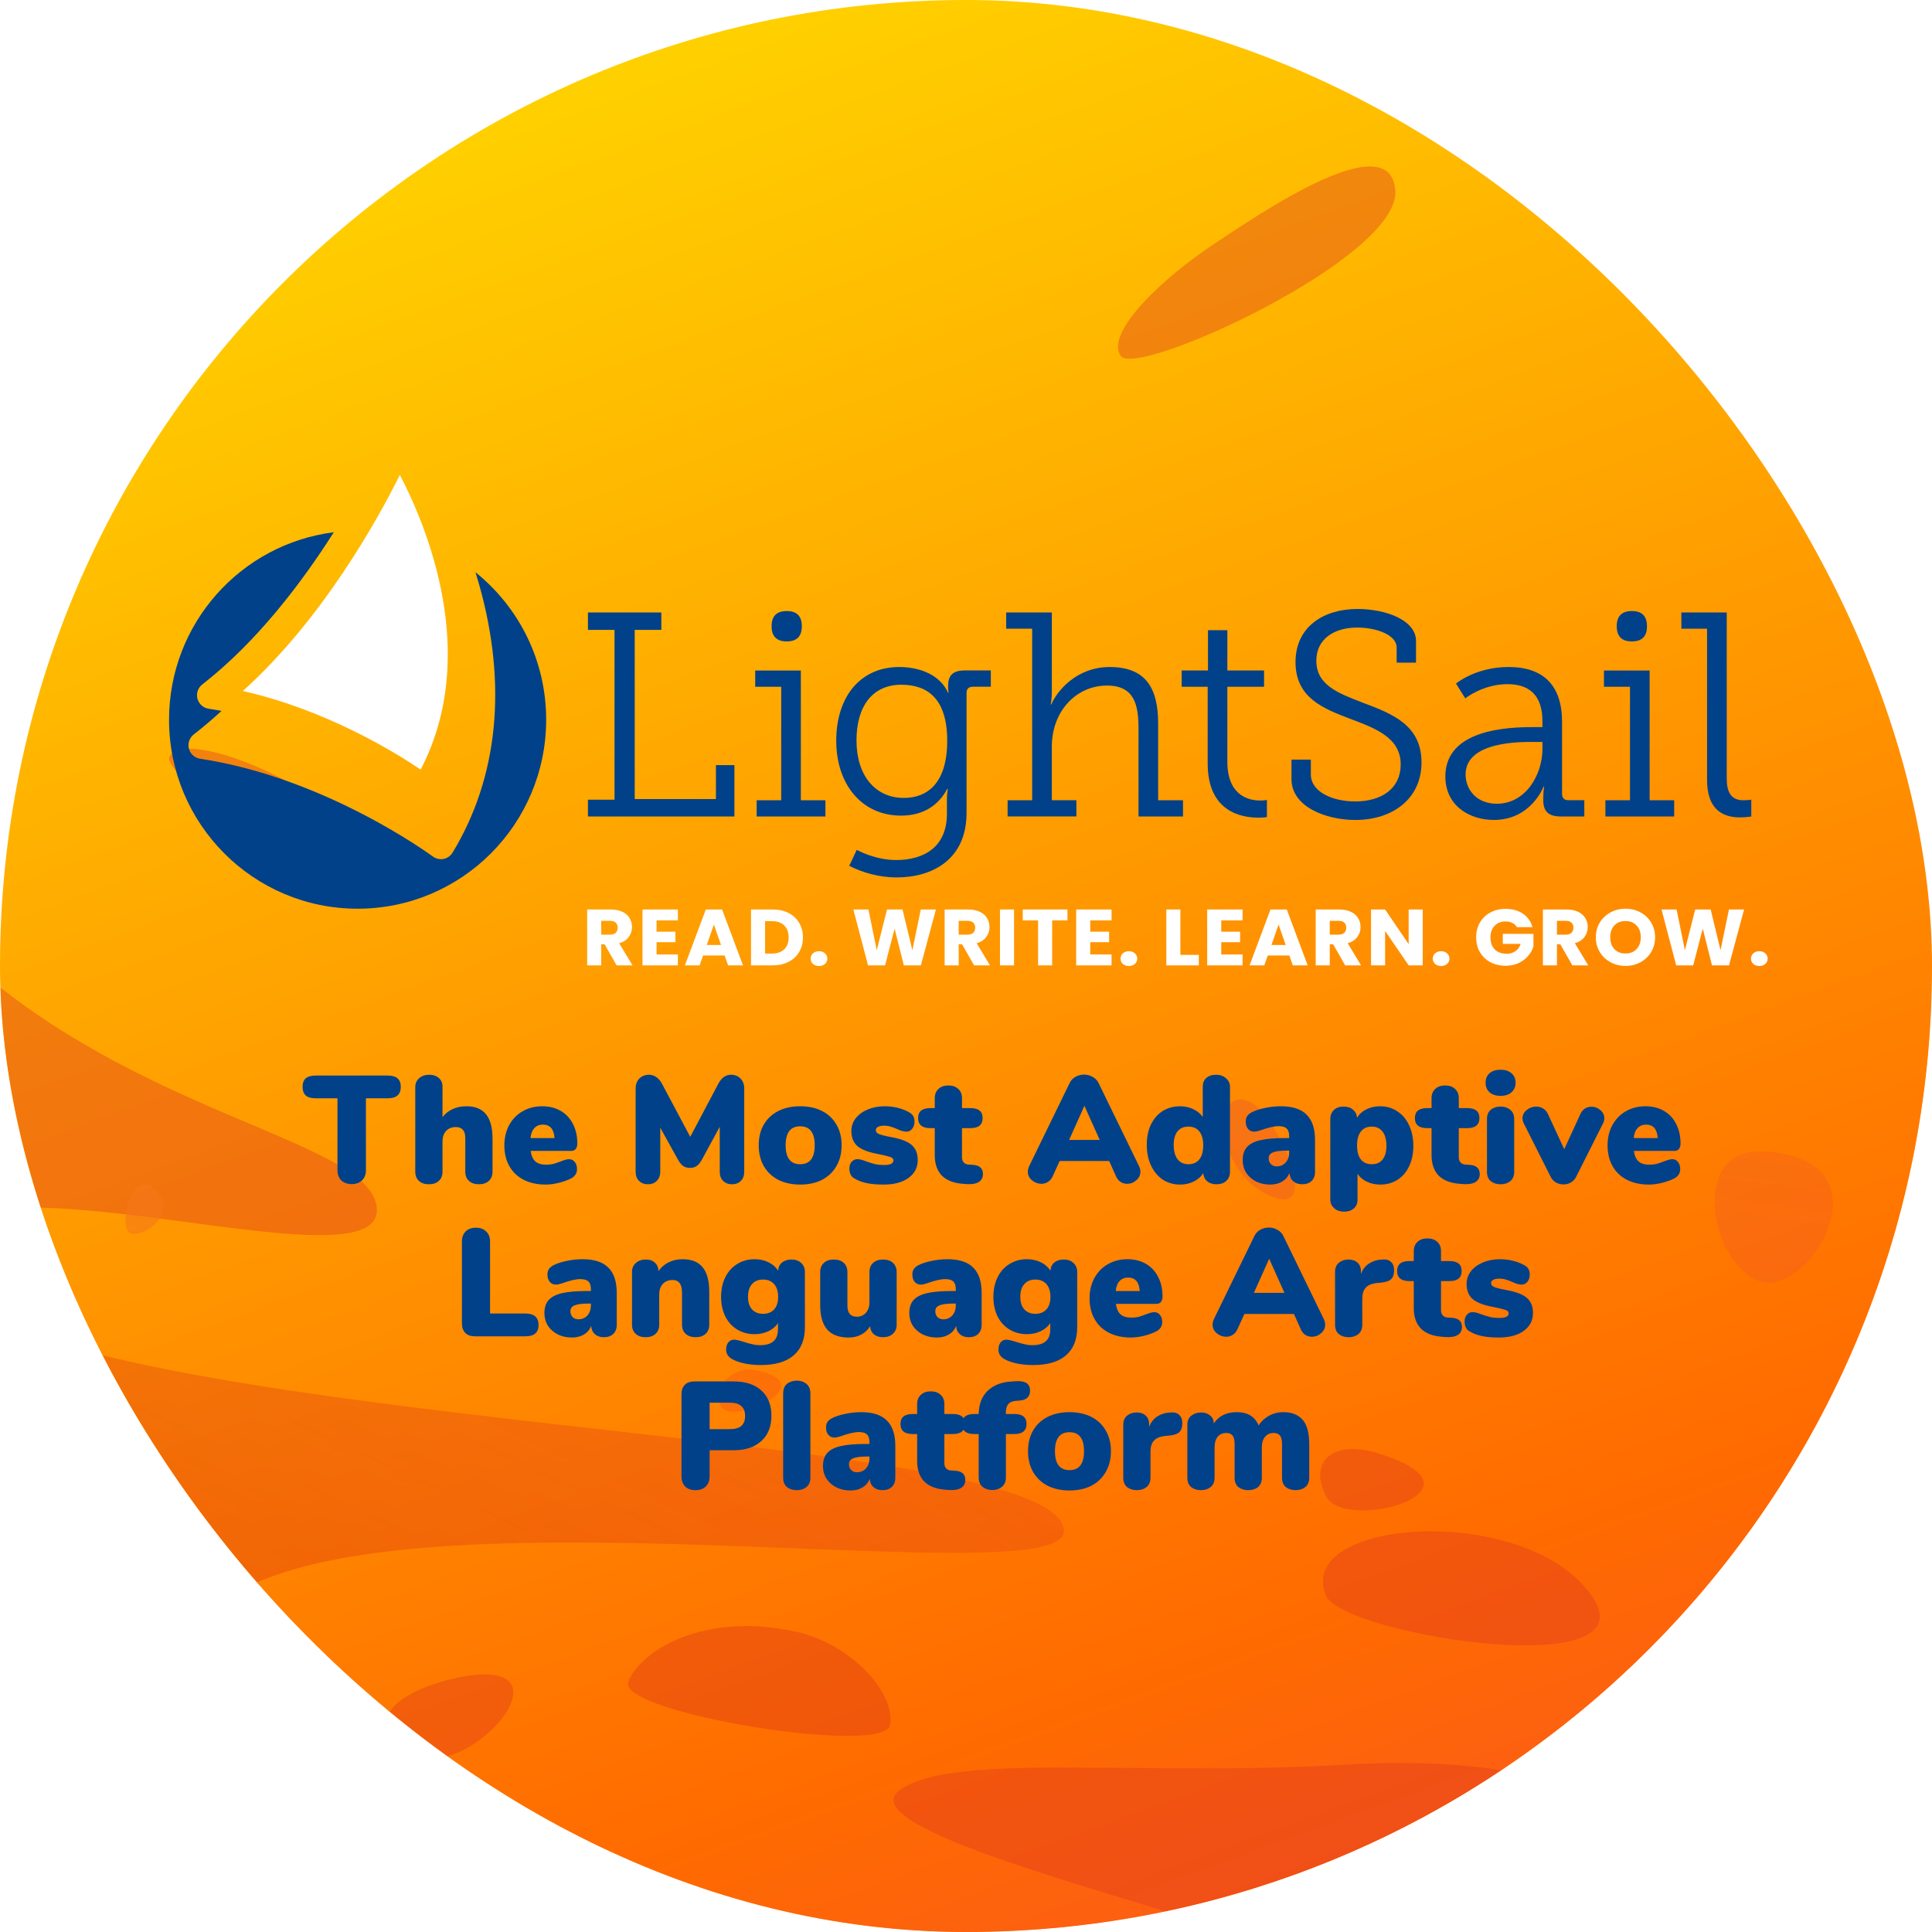 <svg width="240" height="240" viewBox="0 0 240 240" fill="none" xmlns="http://www.w3.org/2000/svg">
<g clip-path="url(#clip0)">
<g filter="url(#filter0_d)">
<circle cx="120" cy="120" r="120" transform="rotate(-180 120 120)" fill="url(#paint0_linear)"/>
</g>
<path d="M192.372 -107.886L-142.239 13.653L49.628 541.886L384.239 420.347L192.372 -107.886Z" fill="url(#paint1_linear)"/>
<g opacity="0.4">
<path d="M46.8 149.999C47.572 157.73 20.497 149.999 3.477 149.999C-7.883 149.999 -19.956 152.075 -29 149.069C-28.921 136.592 -27.08 124.531 -23.755 113.121C-19.144 112.528 -11.327 113.853 0.39 122.949C21.269 139.163 46.028 142.267 46.8 149.999Z" fill="url(#paint2_linear)"/>
<path d="M132.163 190.039C133.079 198.353 54.509 184.582 30.233 197.38C12.091 206.936 6.596 212.912 -5.001 213.194C-20.538 196.483 -31.873 175.63 -37.024 152.166C-30.118 153.952 -18.171 157.571 0.966 164.834C35.913 178.075 130.894 178.502 132.163 190.039Z" fill="url(#paint3_linear)"/>
<path d="M199.384 223.305C189.39 233.449 177.733 241.971 164.888 248.437C161.445 245.353 158.06 241.873 152.915 240.053C139.754 235.407 104.961 226.924 111.908 222.277C118.874 217.63 141.297 220.735 167.6 219.193C183.531 218.243 193.783 220.992 199.384 223.305Z" fill="#DE381F"/>
<path d="M196.451 196.684C187.189 186.857 160.867 188.953 164.726 198.227C166.843 203.269 208.82 209.814 196.451 196.684Z" fill="#DE3820"/>
<path d="M98.932 202.709C87.433 200.158 79.596 205.022 78.052 208.898C76.508 212.754 109.777 218.172 110.549 214.316C111.321 210.46 105.898 204.251 98.932 202.709Z" fill="#DC351A"/>
<path d="M93.49 170.147C91.194 169.771 88.067 172.46 89.631 174.793C91.174 177.107 102.772 171.709 93.49 170.147Z" fill="url(#paint4_linear)"/>
<path d="M170.92 180.452C165.952 178.969 162.41 181.224 164.725 185.87C167.06 190.497 186.396 185.079 170.92 180.452Z" fill="url(#paint5_linear)"/>
<path d="M207.981 215.762C205.25 213.033 203.33 218.075 204.894 219.617C206.437 221.16 214.176 221.931 207.981 215.762Z" fill="url(#paint6_linear)"/>
<path d="M56.952 208.377C51.588 209.445 43.791 213.024 50.757 217.651C57.724 222.297 72.408 205.292 56.952 208.377Z" fill="#DE381F"/>
<path d="M19.234 147.743C16.443 144.955 14.583 152.39 16.146 153.161C17.67 153.932 22.321 150.828 19.234 147.743Z" fill="url(#paint7_linear)"/>
<path d="M34.218 96.325C29.148 93.76 22.186 91.684 21.043 94.012C19.9 96.325 41.663 111.98 46.822 108.496C51.98 105.013 38.805 98.638 34.218 96.325Z" fill="#DF3A21"/>
<path d="M150.766 30.335C144.379 34.555 137.282 41.312 139.198 44.202C141.098 47.081 173.876 32.069 173.335 23.712C172.794 15.356 156.534 26.513 150.766 30.335Z" fill="#DF3A21"/>
<path d="M155.376 136.927C150.488 134.475 150.726 145.429 157.692 148.514C164.658 151.599 158.484 138.469 155.376 136.927Z" fill="url(#paint8_linear)"/>
<path d="M218.885 143.009C209.543 142.574 212.69 157.701 218.885 159.243C225.079 160.786 235.133 143.78 218.885 143.009Z" fill="url(#paint9_linear)"/>
</g>
<path d="M43.689 147.095C43.157 147.095 42.726 146.943 42.397 146.639C42.08 146.322 41.922 145.904 41.922 145.385V136.436H39.243C38.685 136.436 38.267 136.322 37.989 136.094C37.723 135.853 37.59 135.492 37.59 135.011C37.59 134.53 37.723 134.175 37.989 133.947C38.267 133.719 38.685 133.605 39.243 133.605H48.135C48.692 133.605 49.104 133.719 49.37 133.947C49.648 134.175 49.788 134.53 49.788 135.011C49.788 135.492 49.648 135.853 49.37 136.094C49.104 136.322 48.692 136.436 48.135 136.436H45.456V145.385C45.456 145.904 45.291 146.322 44.962 146.639C44.645 146.943 44.221 147.095 43.689 147.095ZM57.952 137.424C59.041 137.424 59.852 137.76 60.384 138.431C60.916 139.09 61.182 140.097 61.182 141.452V145.556C61.182 146.037 61.03 146.417 60.726 146.696C60.422 146.975 60.01 147.114 59.491 147.114C58.971 147.114 58.56 146.975 58.256 146.696C57.952 146.417 57.8 146.037 57.8 145.556V141.376C57.8 140.464 57.407 140.008 56.622 140.008C56.115 140.008 55.71 140.173 55.406 140.502C55.114 140.819 54.969 141.249 54.969 141.794V145.556C54.969 146.037 54.817 146.417 54.513 146.696C54.209 146.975 53.797 147.114 53.278 147.114C52.758 147.114 52.347 146.975 52.043 146.696C51.739 146.417 51.587 146.037 51.587 145.556V135.03C51.587 134.587 51.745 134.226 52.062 133.947C52.378 133.656 52.796 133.51 53.316 133.51C53.81 133.51 54.209 133.643 54.513 133.909C54.817 134.175 54.969 134.53 54.969 134.973V138.773C55.311 138.33 55.735 137.994 56.242 137.766C56.748 137.538 57.318 137.424 57.952 137.424ZM70.691 143.998C70.982 143.998 71.216 144.112 71.394 144.34C71.584 144.568 71.678 144.866 71.678 145.233C71.678 145.74 71.431 146.126 70.938 146.392C70.507 146.607 69.994 146.791 69.398 146.943C68.816 147.082 68.278 147.152 67.784 147.152C66.745 147.152 65.839 146.956 65.067 146.563C64.294 146.17 63.699 145.607 63.281 144.872C62.862 144.137 62.654 143.276 62.654 142.288C62.654 141.351 62.85 140.515 63.242 139.78C63.648 139.033 64.205 138.456 64.915 138.051C65.636 137.633 66.447 137.424 67.347 137.424C68.221 137.424 68.987 137.614 69.645 137.994C70.304 138.374 70.811 138.912 71.165 139.609C71.533 140.306 71.716 141.123 71.716 142.06C71.716 142.351 71.647 142.579 71.507 142.744C71.381 142.896 71.191 142.972 70.938 142.972H65.921C66.01 143.58 66.207 144.017 66.51 144.283C66.814 144.549 67.264 144.682 67.859 144.682C68.176 144.682 68.468 144.65 68.734 144.587C68.999 144.511 69.297 144.41 69.626 144.283C69.817 144.207 70 144.144 70.177 144.093C70.368 144.03 70.538 143.998 70.691 143.998ZM67.442 139.704C66.998 139.704 66.644 139.85 66.377 140.141C66.112 140.42 65.953 140.831 65.903 141.376H68.885C68.809 140.261 68.328 139.704 67.442 139.704ZM90.817 133.51C91.298 133.51 91.691 133.668 91.995 133.985C92.299 134.302 92.451 134.713 92.451 135.22V145.556C92.451 146.037 92.312 146.417 92.033 146.696C91.754 146.975 91.387 147.114 90.931 147.114C90.488 147.114 90.12 146.975 89.829 146.696C89.55 146.417 89.411 146.037 89.411 145.556V139.97L87.245 143.96C87.03 144.365 86.802 144.657 86.561 144.834C86.32 144.999 86.035 145.081 85.706 145.081C85.377 145.081 85.092 144.999 84.851 144.834C84.61 144.657 84.382 144.365 84.167 143.96L82.02 140.084V145.556C82.02 146.025 81.874 146.405 81.583 146.696C81.304 146.975 80.937 147.114 80.481 147.114C80.038 147.114 79.67 146.975 79.379 146.696C79.1 146.417 78.961 146.037 78.961 145.556V135.22C78.961 134.713 79.113 134.302 79.417 133.985C79.734 133.668 80.133 133.51 80.614 133.51C80.956 133.51 81.266 133.611 81.545 133.814C81.824 134.004 82.058 134.283 82.248 134.65L85.744 141.224L89.221 134.65C89.614 133.89 90.146 133.51 90.817 133.51ZM99.401 147.152C98.375 147.152 97.469 146.956 96.684 146.563C95.912 146.158 95.31 145.588 94.879 144.853C94.461 144.118 94.252 143.257 94.252 142.269C94.252 141.281 94.461 140.426 94.879 139.704C95.31 138.969 95.912 138.406 96.684 138.013C97.457 137.62 98.362 137.424 99.401 137.424C100.44 137.424 101.346 137.62 102.118 138.013C102.891 138.406 103.486 138.969 103.904 139.704C104.335 140.426 104.55 141.281 104.55 142.269C104.55 143.257 104.335 144.118 103.904 144.853C103.486 145.588 102.891 146.158 102.118 146.563C101.346 146.956 100.44 147.152 99.401 147.152ZM99.401 144.625C100.605 144.625 101.206 143.84 101.206 142.269C101.206 140.698 100.605 139.913 99.401 139.913C98.198 139.913 97.596 140.698 97.596 142.269C97.596 143.84 98.198 144.625 99.401 144.625ZM109.768 147.152C108.919 147.152 108.203 147.089 107.621 146.962C107.038 146.835 106.525 146.633 106.082 146.354C105.904 146.265 105.765 146.113 105.664 145.898C105.562 145.683 105.512 145.442 105.512 145.176C105.512 144.834 105.6 144.555 105.778 144.34C105.968 144.112 106.202 143.998 106.481 143.998C106.671 143.998 106.848 144.023 107.013 144.074C107.177 144.112 107.38 144.182 107.621 144.283C108.026 144.422 108.381 144.53 108.685 144.606C109.001 144.682 109.4 144.72 109.882 144.72C110.224 144.72 110.49 144.676 110.68 144.587C110.882 144.486 110.984 144.346 110.984 144.169C110.984 144.03 110.933 143.922 110.832 143.846C110.743 143.77 110.566 143.7 110.3 143.637C110.034 143.561 109.584 143.46 108.951 143.333C107.823 143.118 107.006 142.795 106.5 142.364C106.006 141.921 105.759 141.3 105.759 140.502C105.759 139.919 105.936 139.394 106.291 138.925C106.658 138.456 107.158 138.089 107.792 137.823C108.425 137.557 109.134 137.424 109.92 137.424C110.49 137.424 111.041 137.494 111.573 137.633C112.117 137.772 112.599 137.969 113.017 138.222C113.409 138.45 113.606 138.817 113.606 139.324C113.606 139.679 113.511 139.976 113.321 140.217C113.131 140.458 112.896 140.578 112.618 140.578C112.288 140.578 111.896 140.47 111.44 140.255C111.136 140.116 110.863 140.014 110.623 139.951C110.395 139.875 110.122 139.837 109.806 139.837C109.489 139.837 109.242 139.888 109.065 139.989C108.887 140.078 108.799 140.211 108.799 140.388C108.799 140.591 108.919 140.749 109.16 140.863C109.413 140.977 109.907 141.104 110.642 141.243C111.87 141.458 112.738 141.788 113.245 142.231C113.751 142.662 114.005 143.289 114.005 144.112C114.005 145.037 113.618 145.778 112.846 146.335C112.086 146.88 111.06 147.152 109.768 147.152ZM120.832 144.701C121.681 144.752 122.105 145.132 122.105 145.841C122.105 146.284 121.934 146.614 121.592 146.829C121.25 147.044 120.763 147.133 120.129 147.095L119.597 147.057C118.457 146.968 117.59 146.626 116.994 146.031C116.412 145.423 116.12 144.581 116.12 143.504V140.141H115.569C114.556 140.141 114.049 139.723 114.049 138.887C114.049 138.064 114.556 137.652 115.569 137.652H116.12V136.417C116.12 135.936 116.272 135.556 116.576 135.277C116.88 134.986 117.292 134.84 117.811 134.84C118.331 134.84 118.742 134.986 119.046 135.277C119.35 135.556 119.502 135.936 119.502 136.417V137.652H120.547C121.561 137.652 122.067 138.064 122.067 138.887C122.067 139.723 121.561 140.141 120.547 140.141H119.502V143.789C119.502 144.03 119.572 144.232 119.711 144.397C119.863 144.562 120.053 144.65 120.281 144.663L120.832 144.701ZM141.493 144.853C141.607 145.094 141.664 145.328 141.664 145.556C141.664 145.974 141.493 146.329 141.151 146.62C140.822 146.911 140.442 147.057 140.011 147.057C139.72 147.057 139.454 146.981 139.213 146.829C138.972 146.677 138.782 146.449 138.643 146.145L137.788 144.226H131.632L130.758 146.145C130.619 146.449 130.422 146.677 130.169 146.829C129.928 146.981 129.662 147.057 129.371 147.057C128.94 147.057 128.548 146.911 128.193 146.62C127.851 146.329 127.68 145.974 127.68 145.556C127.68 145.328 127.737 145.094 127.851 144.853L132.867 134.555C133.032 134.213 133.272 133.953 133.589 133.776C133.918 133.586 134.279 133.491 134.672 133.491C135.052 133.491 135.407 133.586 135.736 133.776C136.065 133.953 136.312 134.213 136.477 134.555L141.493 144.853ZM132.81 141.604H136.61L134.71 137.367L132.81 141.604ZM151.064 133.51C151.571 133.51 151.983 133.656 152.299 133.947C152.629 134.226 152.793 134.587 152.793 135.03V145.556C152.793 146.037 152.641 146.417 152.337 146.696C152.033 146.975 151.628 147.114 151.121 147.114C150.653 147.114 150.266 146.994 149.962 146.753C149.671 146.5 149.506 146.158 149.468 145.727C149.202 146.17 148.81 146.519 148.29 146.772C147.784 147.025 147.22 147.152 146.599 147.152C145.801 147.152 145.086 146.949 144.452 146.544C143.832 146.126 143.344 145.543 142.989 144.796C142.635 144.049 142.457 143.194 142.457 142.231C142.457 141.268 142.628 140.426 142.97 139.704C143.325 138.969 143.813 138.406 144.433 138.013C145.067 137.62 145.789 137.424 146.599 137.424C147.195 137.424 147.739 137.544 148.233 137.785C148.74 138.026 149.133 138.349 149.411 138.754V134.973C149.411 134.53 149.557 134.175 149.848 133.909C150.152 133.643 150.558 133.51 151.064 133.51ZM147.625 144.625C148.221 144.625 148.677 144.422 148.993 144.017C149.31 143.612 149.468 143.029 149.468 142.269C149.468 141.522 149.31 140.952 148.993 140.559C148.677 140.154 148.221 139.951 147.625 139.951C147.043 139.951 146.593 140.147 146.276 140.54C145.96 140.933 145.801 141.496 145.801 142.231C145.801 142.991 145.96 143.58 146.276 143.998C146.606 144.416 147.055 144.625 147.625 144.625ZM159.12 137.424C160.564 137.424 161.628 137.772 162.312 138.469C163.009 139.153 163.357 140.198 163.357 141.604V145.575C163.357 146.056 163.212 146.436 162.92 146.715C162.642 146.981 162.249 147.114 161.742 147.114C161.299 147.114 160.932 146.987 160.64 146.734C160.362 146.481 160.21 146.139 160.184 145.708C160.007 146.164 159.709 146.519 159.291 146.772C158.873 147.025 158.373 147.152 157.79 147.152C157.144 147.152 156.562 147.025 156.042 146.772C155.523 146.506 155.111 146.145 154.807 145.689C154.516 145.22 154.37 144.695 154.37 144.112C154.37 143.441 154.541 142.909 154.883 142.516C155.238 142.111 155.795 141.819 156.555 141.642C157.315 141.465 158.341 141.376 159.633 141.376H160.146V141.148C160.146 140.705 160.045 140.388 159.842 140.198C159.64 139.995 159.298 139.894 158.816 139.894C158.297 139.894 157.537 140.071 156.536 140.426C156.245 140.527 155.998 140.578 155.795 140.578C155.479 140.578 155.225 140.464 155.035 140.236C154.845 140.008 154.75 139.71 154.75 139.343C154.75 139.064 154.807 138.836 154.921 138.659C155.035 138.482 155.219 138.323 155.472 138.184C155.916 137.956 156.473 137.772 157.144 137.633C157.816 137.494 158.474 137.424 159.12 137.424ZM158.588 144.891C159.044 144.891 159.418 144.733 159.709 144.416C160.001 144.087 160.146 143.669 160.146 143.162V142.934H159.842C159.032 142.934 158.455 143.01 158.113 143.162C157.771 143.301 157.6 143.542 157.6 143.884C157.6 144.175 157.689 144.416 157.866 144.606C158.056 144.796 158.297 144.891 158.588 144.891ZM171.447 137.424C172.245 137.424 172.954 137.633 173.575 138.051C174.208 138.456 174.696 139.033 175.038 139.78C175.392 140.527 175.57 141.382 175.57 142.345C175.57 143.308 175.392 144.156 175.038 144.891C174.696 145.613 174.214 146.17 173.594 146.563C172.973 146.956 172.257 147.152 171.447 147.152C170.851 147.152 170.3 147.032 169.794 146.791C169.3 146.55 168.913 146.227 168.635 145.822V149.052C168.635 149.495 168.483 149.85 168.179 150.116C167.875 150.382 167.476 150.515 166.982 150.515C166.462 150.515 166.044 150.369 165.728 150.078C165.411 149.799 165.253 149.438 165.253 148.995V139.02C165.253 138.551 165.398 138.178 165.69 137.899C165.994 137.608 166.399 137.462 166.906 137.462C167.387 137.462 167.773 137.589 168.065 137.842C168.369 138.095 168.54 138.431 168.578 138.849C168.844 138.406 169.23 138.057 169.737 137.804C170.256 137.551 170.826 137.424 171.447 137.424ZM170.421 144.625C171.003 144.625 171.447 144.429 171.751 144.036C172.067 143.643 172.226 143.08 172.226 142.345C172.226 141.572 172.067 140.983 171.751 140.578C171.434 140.16 170.984 139.951 170.402 139.951C169.819 139.951 169.369 140.154 169.053 140.559C168.736 140.964 168.578 141.547 168.578 142.307C168.578 143.054 168.736 143.631 169.053 144.036C169.369 144.429 169.825 144.625 170.421 144.625ZM182.545 144.701C183.394 144.752 183.818 145.132 183.818 145.841C183.818 146.284 183.647 146.614 183.305 146.829C182.963 147.044 182.476 147.133 181.842 147.095L181.31 147.057C180.17 146.968 179.303 146.626 178.707 146.031C178.125 145.423 177.833 144.581 177.833 143.504V140.141H177.282C176.269 140.141 175.762 139.723 175.762 138.887C175.762 138.064 176.269 137.652 177.282 137.652H177.833V136.417C177.833 135.936 177.985 135.556 178.289 135.277C178.593 134.986 179.005 134.84 179.524 134.84C180.044 134.84 180.455 134.986 180.759 135.277C181.063 135.556 181.215 135.936 181.215 136.417V137.652H182.26C183.274 137.652 183.78 138.064 183.78 138.887C183.78 139.723 183.274 140.141 182.26 140.141H181.215V143.789C181.215 144.03 181.285 144.232 181.424 144.397C181.576 144.562 181.766 144.65 181.994 144.663L182.545 144.701ZM186.408 147.114C185.926 147.114 185.521 146.987 185.192 146.734C184.875 146.468 184.717 146.075 184.717 145.556V139.02C184.717 138.501 184.875 138.114 185.192 137.861C185.521 137.595 185.926 137.462 186.408 137.462C186.889 137.462 187.288 137.595 187.605 137.861C187.934 138.114 188.099 138.501 188.099 139.02V145.556C188.099 146.075 187.934 146.468 187.605 146.734C187.288 146.987 186.889 147.114 186.408 147.114ZM186.408 136.132C185.838 136.132 185.382 135.986 185.04 135.695C184.71 135.391 184.546 134.992 184.546 134.498C184.546 134.004 184.71 133.611 185.04 133.32C185.382 133.029 185.838 132.883 186.408 132.883C186.965 132.883 187.415 133.029 187.757 133.32C188.099 133.611 188.27 134.004 188.27 134.498C188.27 134.992 188.099 135.391 187.757 135.695C187.427 135.986 186.978 136.132 186.408 136.132ZM196.311 138.412C196.451 138.095 196.641 137.861 196.881 137.709C197.135 137.557 197.407 137.481 197.698 137.481C198.116 137.481 198.484 137.62 198.8 137.899C199.13 138.178 199.294 138.513 199.294 138.906C199.294 139.121 199.244 139.33 199.142 139.533L195.817 146.145C195.665 146.462 195.444 146.709 195.152 146.886C194.874 147.051 194.563 147.133 194.221 147.133C193.879 147.133 193.563 147.051 193.271 146.886C192.98 146.709 192.758 146.462 192.606 146.145L189.281 139.533C189.18 139.305 189.129 139.102 189.129 138.925C189.129 138.52 189.3 138.178 189.642 137.899C189.997 137.608 190.402 137.462 190.858 137.462C191.162 137.462 191.441 137.544 191.694 137.709C191.96 137.861 192.163 138.095 192.302 138.412L194.316 142.763L196.311 138.412ZM207.735 143.998C208.027 143.998 208.261 144.112 208.438 144.34C208.628 144.568 208.723 144.866 208.723 145.233C208.723 145.74 208.476 146.126 207.982 146.392C207.552 146.607 207.039 146.791 206.443 146.943C205.861 147.082 205.322 147.152 204.828 147.152C203.79 147.152 202.884 146.956 202.111 146.563C201.339 146.17 200.743 145.607 200.325 144.872C199.907 144.137 199.698 143.276 199.698 142.288C199.698 141.351 199.895 140.515 200.287 139.78C200.693 139.033 201.25 138.456 201.959 138.051C202.681 137.633 203.492 137.424 204.391 137.424C205.265 137.424 206.032 137.614 206.69 137.994C207.349 138.374 207.856 138.912 208.21 139.609C208.578 140.306 208.761 141.123 208.761 142.06C208.761 142.351 208.692 142.579 208.552 142.744C208.426 142.896 208.236 142.972 207.982 142.972H202.966C203.055 143.58 203.251 144.017 203.555 144.283C203.859 144.549 204.309 144.682 204.904 144.682C205.221 144.682 205.512 144.65 205.778 144.587C206.044 144.511 206.342 144.41 206.671 144.283C206.861 144.207 207.045 144.144 207.222 144.093C207.412 144.03 207.583 143.998 207.735 143.998ZM204.486 139.704C204.043 139.704 203.688 139.85 203.422 140.141C203.156 140.42 202.998 140.831 202.947 141.376H205.93C205.854 140.261 205.373 139.704 204.486 139.704ZM58.996 166C58.477 166 58.078 165.861 57.799 165.582C57.52 165.303 57.381 164.898 57.381 164.366V154.22C57.381 153.701 57.533 153.289 57.837 152.985C58.154 152.668 58.578 152.51 59.11 152.51C59.655 152.51 60.085 152.668 60.402 152.985C60.719 153.289 60.877 153.701 60.877 154.22V163.169H65.247C66.349 163.169 66.9 163.644 66.9 164.594C66.9 165.075 66.761 165.43 66.482 165.658C66.216 165.886 65.804 166 65.247 166H58.996ZM72.377 156.424C73.821 156.424 74.885 156.772 75.569 157.469C76.266 158.153 76.614 159.198 76.614 160.604V164.575C76.614 165.056 76.468 165.436 76.177 165.715C75.898 165.981 75.506 166.114 74.999 166.114C74.556 166.114 74.188 165.987 73.897 165.734C73.618 165.481 73.466 165.139 73.441 164.708C73.264 165.164 72.966 165.519 72.548 165.772C72.13 166.025 71.63 166.152 71.047 166.152C70.401 166.152 69.818 166.025 69.299 165.772C68.78 165.506 68.368 165.145 68.064 164.689C67.773 164.22 67.627 163.695 67.627 163.112C67.627 162.441 67.798 161.909 68.14 161.516C68.495 161.111 69.052 160.819 69.812 160.642C70.572 160.465 71.598 160.376 72.89 160.376H73.403V160.148C73.403 159.705 73.302 159.388 73.099 159.198C72.896 158.995 72.554 158.894 72.073 158.894C71.554 158.894 70.794 159.071 69.793 159.426C69.502 159.527 69.255 159.578 69.052 159.578C68.735 159.578 68.482 159.464 68.292 159.236C68.102 159.008 68.007 158.71 68.007 158.343C68.007 158.064 68.064 157.836 68.178 157.659C68.292 157.482 68.476 157.323 68.729 157.184C69.172 156.956 69.73 156.772 70.401 156.633C71.072 156.494 71.731 156.424 72.377 156.424ZM71.845 163.891C72.301 163.891 72.675 163.733 72.966 163.416C73.257 163.087 73.403 162.669 73.403 162.162V161.934H73.099C72.288 161.934 71.712 162.01 71.37 162.162C71.028 162.301 70.857 162.542 70.857 162.884C70.857 163.175 70.946 163.416 71.123 163.606C71.313 163.796 71.554 163.891 71.845 163.891ZM84.799 156.424C85.913 156.424 86.743 156.76 87.287 157.431C87.832 158.09 88.105 159.097 88.105 160.452V164.556C88.105 165.037 87.953 165.417 87.648 165.696C87.344 165.975 86.933 166.114 86.413 166.114C85.894 166.114 85.483 165.975 85.178 165.696C84.874 165.417 84.722 165.037 84.722 164.556V160.604C84.722 160.047 84.621 159.641 84.418 159.388C84.228 159.135 83.937 159.008 83.544 159.008C83.038 159.008 82.632 159.173 82.329 159.502C82.037 159.819 81.891 160.249 81.891 160.794V164.556C81.891 165.037 81.74 165.417 81.436 165.696C81.132 165.975 80.72 166.114 80.201 166.114C79.681 166.114 79.269 165.975 78.966 165.696C78.662 165.417 78.51 165.037 78.51 164.556V157.982C78.51 157.539 78.668 157.178 78.984 156.899C79.301 156.608 79.713 156.462 80.219 156.462C80.701 156.462 81.081 156.595 81.359 156.861C81.651 157.127 81.796 157.475 81.796 157.906C82.126 157.425 82.55 157.057 83.07 156.804C83.589 156.551 84.165 156.424 84.799 156.424ZM98.316 156.462C98.823 156.462 99.228 156.608 99.532 156.899C99.836 157.178 99.988 157.551 99.988 158.02V164.86C99.988 166.405 99.52 167.577 98.582 168.375C97.658 169.173 96.296 169.572 94.497 169.572C93.801 169.572 93.142 169.509 92.521 169.382C91.901 169.255 91.375 169.072 90.944 168.831C90.716 168.704 90.533 168.54 90.393 168.337C90.267 168.134 90.203 167.906 90.203 167.653C90.203 167.286 90.292 166.988 90.469 166.76C90.659 166.532 90.9 166.418 91.191 166.418C91.419 166.418 91.831 166.513 92.426 166.703C92.819 166.83 93.167 166.925 93.471 166.988C93.775 167.064 94.086 167.102 94.402 167.102C95.175 167.102 95.739 166.937 96.093 166.608C96.461 166.291 96.644 165.785 96.644 165.088V164.366C96.366 164.784 95.967 165.12 95.447 165.373C94.928 165.614 94.364 165.734 93.756 165.734C92.946 165.734 92.224 165.544 91.59 165.164C90.957 164.784 90.463 164.246 90.108 163.549C89.754 162.84 89.576 162.023 89.576 161.098C89.576 160.173 89.754 159.356 90.108 158.647C90.463 157.938 90.957 157.393 91.59 157.013C92.224 156.62 92.946 156.424 93.756 156.424C94.377 156.424 94.947 156.551 95.466 156.804C95.986 157.057 96.385 157.406 96.663 157.849C96.689 157.418 96.847 157.083 97.138 156.842C97.442 156.589 97.835 156.462 98.316 156.462ZM94.782 163.207C95.378 163.207 95.84 163.023 96.169 162.656C96.499 162.289 96.663 161.769 96.663 161.098C96.663 160.427 96.499 159.901 96.169 159.521C95.84 159.141 95.378 158.951 94.782 158.951C94.2 158.951 93.744 159.141 93.414 159.521C93.085 159.888 92.92 160.414 92.92 161.098C92.92 161.757 93.085 162.276 93.414 162.656C93.756 163.023 94.212 163.207 94.782 163.207ZM109.696 156.462C110.215 156.462 110.627 156.601 110.931 156.88C111.235 157.159 111.387 157.539 111.387 158.02V164.594C111.387 165.037 111.228 165.405 110.912 165.696C110.595 165.975 110.183 166.114 109.677 166.114C109.221 166.114 108.847 165.994 108.556 165.753C108.264 165.5 108.112 165.164 108.1 164.746C107.808 165.202 107.435 165.55 106.979 165.791C106.535 166.032 106.022 166.152 105.44 166.152C104.236 166.152 103.343 165.823 102.761 165.164C102.178 164.493 101.887 163.479 101.887 162.124V158.02C101.887 157.539 102.039 157.159 102.343 156.88C102.647 156.601 103.058 156.462 103.578 156.462C104.097 156.462 104.509 156.601 104.813 156.88C105.117 157.159 105.269 157.539 105.269 158.02V162.2C105.269 163.112 105.661 163.568 106.447 163.568C106.903 163.568 107.276 163.403 107.568 163.074C107.859 162.745 108.005 162.314 108.005 161.782V158.02C108.005 157.539 108.157 157.159 108.461 156.88C108.765 156.601 109.176 156.462 109.696 156.462ZM117.706 156.424C119.15 156.424 120.214 156.772 120.898 157.469C121.595 158.153 121.943 159.198 121.943 160.604V164.575C121.943 165.056 121.798 165.436 121.506 165.715C121.228 165.981 120.835 166.114 120.328 166.114C119.885 166.114 119.518 165.987 119.226 165.734C118.948 165.481 118.796 165.139 118.77 164.708C118.593 165.164 118.295 165.519 117.877 165.772C117.459 166.025 116.959 166.152 116.376 166.152C115.73 166.152 115.148 166.025 114.628 165.772C114.109 165.506 113.697 165.145 113.393 164.689C113.102 164.22 112.956 163.695 112.956 163.112C112.956 162.441 113.127 161.909 113.469 161.516C113.824 161.111 114.381 160.819 115.141 160.642C115.901 160.465 116.927 160.376 118.219 160.376H118.732V160.148C118.732 159.705 118.631 159.388 118.428 159.198C118.226 158.995 117.884 158.894 117.402 158.894C116.883 158.894 116.123 159.071 115.122 159.426C114.831 159.527 114.584 159.578 114.381 159.578C114.065 159.578 113.811 159.464 113.621 159.236C113.431 159.008 113.336 158.71 113.336 158.343C113.336 158.064 113.393 157.836 113.507 157.659C113.621 157.482 113.805 157.323 114.058 157.184C114.502 156.956 115.059 156.772 115.73 156.633C116.402 156.494 117.06 156.424 117.706 156.424ZM117.174 163.891C117.63 163.891 118.004 163.733 118.295 163.416C118.587 163.087 118.732 162.669 118.732 162.162V161.934H118.428C117.618 161.934 117.041 162.01 116.699 162.162C116.357 162.301 116.186 162.542 116.186 162.884C116.186 163.175 116.275 163.416 116.452 163.606C116.642 163.796 116.883 163.891 117.174 163.891ZM132.142 156.462C132.648 156.462 133.054 156.608 133.358 156.899C133.662 157.178 133.814 157.551 133.814 158.02V164.86C133.814 166.405 133.345 167.577 132.408 168.375C131.483 169.173 130.121 169.572 128.323 169.572C127.626 169.572 126.967 169.509 126.347 169.382C125.726 169.255 125.2 169.072 124.77 168.831C124.542 168.704 124.358 168.54 124.219 168.337C124.092 168.134 124.029 167.906 124.029 167.653C124.029 167.286 124.117 166.988 124.295 166.76C124.485 166.532 124.725 166.418 125.017 166.418C125.245 166.418 125.656 166.513 126.252 166.703C126.644 166.83 126.993 166.925 127.297 166.988C127.601 167.064 127.911 167.102 128.228 167.102C129 167.102 129.564 166.937 129.919 166.608C130.286 166.291 130.47 165.785 130.47 165.088V164.366C130.191 164.784 129.792 165.12 129.273 165.373C128.753 165.614 128.19 165.734 127.582 165.734C126.771 165.734 126.049 165.544 125.416 165.164C124.782 164.784 124.288 164.246 123.934 163.549C123.579 162.84 123.402 162.023 123.402 161.098C123.402 160.173 123.579 159.356 123.934 158.647C124.288 157.938 124.782 157.393 125.416 157.013C126.049 156.62 126.771 156.424 127.582 156.424C128.202 156.424 128.772 156.551 129.292 156.804C129.811 157.057 130.21 157.406 130.489 157.849C130.514 157.418 130.672 157.083 130.964 156.842C131.268 156.589 131.66 156.462 132.142 156.462ZM128.608 163.207C129.203 163.207 129.665 163.023 129.995 162.656C130.324 162.289 130.489 161.769 130.489 161.098C130.489 160.427 130.324 159.901 129.995 159.521C129.665 159.141 129.203 158.951 128.608 158.951C128.025 158.951 127.569 159.141 127.24 159.521C126.91 159.888 126.746 160.414 126.746 161.098C126.746 161.757 126.91 162.276 127.24 162.656C127.582 163.023 128.038 163.207 128.608 163.207ZM143.388 162.998C143.679 162.998 143.913 163.112 144.091 163.34C144.281 163.568 144.376 163.866 144.376 164.233C144.376 164.74 144.129 165.126 143.635 165.392C143.204 165.607 142.691 165.791 142.096 165.943C141.513 166.082 140.975 166.152 140.481 166.152C139.442 166.152 138.536 165.956 137.764 165.563C136.991 165.17 136.396 164.607 135.978 163.872C135.56 163.137 135.351 162.276 135.351 161.288C135.351 160.351 135.547 159.515 135.94 158.78C136.345 158.033 136.902 157.456 137.612 157.051C138.334 156.633 139.144 156.424 140.044 156.424C140.918 156.424 141.684 156.614 142.343 156.994C143.001 157.374 143.508 157.912 143.863 158.609C144.23 159.306 144.414 160.123 144.414 161.06C144.414 161.351 144.344 161.579 144.205 161.744C144.078 161.896 143.888 161.972 143.635 161.972H138.619C138.707 162.58 138.904 163.017 139.208 163.283C139.512 163.549 139.961 163.682 140.557 163.682C140.873 163.682 141.165 163.65 141.431 163.587C141.697 163.511 141.994 163.41 142.324 163.283C142.514 163.207 142.697 163.144 142.875 163.093C143.065 163.03 143.236 162.998 143.388 162.998ZM140.139 158.704C139.695 158.704 139.341 158.85 139.075 159.141C138.809 159.42 138.65 159.831 138.6 160.376H141.583C141.507 159.261 141.025 158.704 140.139 158.704ZM164.445 163.853C164.559 164.094 164.616 164.328 164.616 164.556C164.616 164.974 164.445 165.329 164.103 165.62C163.774 165.911 163.394 166.057 162.963 166.057C162.672 166.057 162.406 165.981 162.165 165.829C161.925 165.677 161.735 165.449 161.595 165.145L160.74 163.226H154.584L153.71 165.145C153.571 165.449 153.375 165.677 153.121 165.829C152.881 165.981 152.615 166.057 152.323 166.057C151.893 166.057 151.5 165.911 151.145 165.62C150.803 165.329 150.632 164.974 150.632 164.556C150.632 164.328 150.689 164.094 150.803 163.853L155.819 153.555C155.984 153.213 156.225 152.953 156.541 152.776C156.871 152.586 157.232 152.491 157.624 152.491C158.004 152.491 158.359 152.586 158.688 152.776C159.018 152.953 159.265 153.213 159.429 153.555L164.445 163.853ZM155.762 160.604H159.562L157.662 156.367L155.762 160.604ZM171.774 156.462C172.205 156.424 172.547 156.525 172.8 156.766C173.054 156.994 173.18 157.336 173.18 157.792C173.18 158.299 173.06 158.666 172.819 158.894C172.591 159.122 172.173 159.268 171.565 159.331L170.995 159.388C170.362 159.464 169.906 159.667 169.627 159.996C169.361 160.313 169.228 160.75 169.228 161.307V164.556C169.228 165.075 169.064 165.468 168.734 165.734C168.418 165.987 168.019 166.114 167.537 166.114C167.056 166.114 166.651 165.987 166.321 165.734C166.005 165.468 165.846 165.075 165.846 164.556V157.982C165.846 157.501 166.005 157.127 166.321 156.861C166.651 156.595 167.043 156.462 167.499 156.462C167.968 156.462 168.342 156.589 168.62 156.842C168.912 157.095 169.057 157.45 169.057 157.906V158.267C169.26 157.71 169.589 157.279 170.045 156.975C170.514 156.671 171.002 156.506 171.508 156.481L171.774 156.462ZM180.337 163.701C181.186 163.752 181.61 164.132 181.61 164.841C181.61 165.284 181.439 165.614 181.097 165.829C180.755 166.044 180.268 166.133 179.634 166.095L179.102 166.057C177.962 165.968 177.095 165.626 176.499 165.031C175.917 164.423 175.625 163.581 175.625 162.504V159.141H175.074C174.061 159.141 173.554 158.723 173.554 157.887C173.554 157.064 174.061 156.652 175.074 156.652H175.625V155.417C175.625 154.936 175.777 154.556 176.081 154.277C176.385 153.986 176.797 153.84 177.316 153.84C177.836 153.84 178.247 153.986 178.551 154.277C178.855 154.556 179.007 154.936 179.007 155.417V156.652H180.052C181.066 156.652 181.572 157.064 181.572 157.887C181.572 158.723 181.066 159.141 180.052 159.141H179.007V162.789C179.007 163.03 179.077 163.232 179.216 163.397C179.368 163.562 179.558 163.65 179.786 163.663L180.337 163.701ZM186.195 166.152C185.346 166.152 184.63 166.089 184.048 165.962C183.465 165.835 182.952 165.633 182.509 165.354C182.331 165.265 182.192 165.113 182.091 164.898C181.989 164.683 181.939 164.442 181.939 164.176C181.939 163.834 182.027 163.555 182.205 163.34C182.395 163.112 182.629 162.998 182.908 162.998C183.098 162.998 183.275 163.023 183.44 163.074C183.604 163.112 183.807 163.182 184.048 163.283C184.453 163.422 184.808 163.53 185.112 163.606C185.428 163.682 185.827 163.72 186.309 163.72C186.651 163.72 186.917 163.676 187.107 163.587C187.309 163.486 187.411 163.346 187.411 163.169C187.411 163.03 187.36 162.922 187.259 162.846C187.17 162.77 186.993 162.7 186.727 162.637C186.461 162.561 186.011 162.46 185.378 162.333C184.25 162.118 183.433 161.795 182.927 161.364C182.433 160.921 182.186 160.3 182.186 159.502C182.186 158.919 182.363 158.394 182.718 157.925C183.085 157.456 183.585 157.089 184.219 156.823C184.852 156.557 185.561 156.424 186.347 156.424C186.917 156.424 187.468 156.494 188 156.633C188.544 156.772 189.026 156.969 189.444 157.222C189.836 157.45 190.033 157.817 190.033 158.324C190.033 158.679 189.938 158.976 189.748 159.217C189.558 159.458 189.323 159.578 189.045 159.578C188.715 159.578 188.323 159.47 187.867 159.255C187.563 159.116 187.29 159.014 187.05 158.951C186.822 158.875 186.549 158.837 186.233 158.837C185.916 158.837 185.669 158.888 185.492 158.989C185.314 159.078 185.226 159.211 185.226 159.388C185.226 159.591 185.346 159.749 185.587 159.863C185.84 159.977 186.334 160.104 187.069 160.243C188.297 160.458 189.165 160.788 189.672 161.231C190.178 161.662 190.432 162.289 190.432 163.112C190.432 164.037 190.045 164.778 189.273 165.335C188.513 165.88 187.487 166.152 186.195 166.152ZM86.385 185.114C85.853 185.114 85.429 184.962 85.112 184.658C84.808 184.341 84.656 183.917 84.656 183.385V173.22C84.656 172.701 84.796 172.302 85.074 172.023C85.353 171.744 85.752 171.605 86.271 171.605H91.135C92.617 171.605 93.77 171.985 94.593 172.745C95.417 173.492 95.828 174.537 95.828 175.88C95.828 177.21 95.41 178.255 94.574 179.015C93.751 179.775 92.605 180.155 91.135 180.155H88.152V183.385C88.152 183.917 87.994 184.341 87.677 184.658C87.361 184.962 86.93 185.114 86.385 185.114ZM90.66 177.533C91.306 177.533 91.781 177.4 92.085 177.134C92.402 176.868 92.56 176.456 92.56 175.899C92.56 174.797 91.927 174.246 90.66 174.246H88.152V177.533H90.66ZM98.978 185.114C98.496 185.114 98.091 184.987 97.762 184.734C97.445 184.468 97.287 184.075 97.287 183.556V173.087C97.287 172.568 97.445 172.175 97.762 171.909C98.091 171.643 98.496 171.51 98.978 171.51C99.459 171.51 99.858 171.643 100.175 171.909C100.504 172.175 100.669 172.568 100.669 173.087V183.556C100.669 184.075 100.504 184.468 100.175 184.734C99.858 184.987 99.459 185.114 98.978 185.114ZM106.982 175.424C108.426 175.424 109.49 175.772 110.174 176.469C110.87 177.153 111.219 178.198 111.219 179.604V183.575C111.219 184.056 111.073 184.436 110.782 184.715C110.503 184.981 110.11 185.114 109.604 185.114C109.16 185.114 108.793 184.987 108.502 184.734C108.223 184.481 108.071 184.139 108.046 183.708C107.868 184.164 107.571 184.519 107.153 184.772C106.735 185.025 106.234 185.152 105.652 185.152C105.006 185.152 104.423 185.025 103.904 184.772C103.384 184.506 102.973 184.145 102.669 183.689C102.377 183.22 102.232 182.695 102.232 182.112C102.232 181.441 102.403 180.909 102.745 180.516C103.099 180.111 103.657 179.819 104.417 179.642C105.177 179.465 106.203 179.376 107.495 179.376H108.008V179.148C108.008 178.705 107.906 178.388 107.704 178.198C107.501 177.995 107.159 177.894 106.678 177.894C106.158 177.894 105.398 178.071 104.398 178.426C104.106 178.527 103.859 178.578 103.657 178.578C103.34 178.578 103.087 178.464 102.897 178.236C102.707 178.008 102.612 177.71 102.612 177.343C102.612 177.064 102.669 176.836 102.783 176.659C102.897 176.482 103.08 176.323 103.334 176.184C103.777 175.956 104.334 175.772 105.006 175.633C105.677 175.494 106.336 175.424 106.982 175.424ZM106.45 182.891C106.906 182.891 107.279 182.733 107.571 182.416C107.862 182.087 108.008 181.669 108.008 181.162V180.934H107.704C106.893 180.934 106.317 181.01 105.975 181.162C105.633 181.301 105.462 181.542 105.462 181.884C105.462 182.175 105.55 182.416 105.728 182.606C105.918 182.796 106.158 182.891 106.45 182.891ZM118.643 182.701C119.492 182.752 119.916 183.132 119.916 183.841C119.916 184.284 119.745 184.614 119.403 184.829C119.061 185.044 118.573 185.133 117.94 185.095L117.408 185.057C116.268 184.968 115.4 184.626 114.805 184.031C114.222 183.423 113.931 182.581 113.931 181.504V178.141H113.38C112.367 178.141 111.86 177.723 111.86 176.887C111.86 176.064 112.367 175.652 113.38 175.652H113.931V174.417C113.931 173.936 114.083 173.556 114.387 173.277C114.691 172.986 115.103 172.84 115.622 172.84C116.141 172.84 116.553 172.986 116.857 173.277C117.161 173.556 117.313 173.936 117.313 174.417V175.652H118.358C119.371 175.652 119.878 176.064 119.878 176.887C119.878 177.723 119.371 178.141 118.358 178.141H117.313V181.789C117.313 182.03 117.383 182.232 117.522 182.397C117.674 182.562 117.864 182.65 118.092 182.663L118.643 182.701ZM126.193 174.018C125.737 174.056 125.414 174.202 125.224 174.455C125.046 174.696 124.958 175.019 124.958 175.424V175.652H126.003C127.016 175.652 127.523 176.064 127.523 176.887C127.523 177.723 127.016 178.141 126.003 178.141H124.958V183.518C124.958 184.037 124.793 184.43 124.464 184.696C124.147 184.962 123.748 185.095 123.267 185.095C122.785 185.095 122.38 184.962 122.051 184.696C121.734 184.43 121.576 184.037 121.576 183.518V178.141H121.025C120.011 178.141 119.505 177.723 119.505 176.887C119.505 176.064 120.011 175.652 121.025 175.652H121.576C121.601 174.436 121.962 173.486 122.659 172.802C123.368 172.105 124.324 171.713 125.528 171.624L126.022 171.586C126.123 171.573 126.256 171.567 126.421 171.567C126.965 171.567 127.358 171.668 127.599 171.871C127.839 172.074 127.96 172.365 127.96 172.745C127.96 173.125 127.846 173.423 127.618 173.638C127.39 173.841 127.079 173.955 126.687 173.98L126.193 174.018ZM132.855 185.152C131.829 185.152 130.924 184.956 130.138 184.563C129.366 184.158 128.764 183.588 128.333 182.853C127.915 182.118 127.706 181.257 127.706 180.269C127.706 179.281 127.915 178.426 128.333 177.704C128.764 176.969 129.366 176.406 130.138 176.013C130.911 175.62 131.817 175.424 132.855 175.424C133.894 175.424 134.8 175.62 135.572 176.013C136.345 176.406 136.94 176.969 137.358 177.704C137.789 178.426 138.004 179.281 138.004 180.269C138.004 181.257 137.789 182.118 137.358 182.853C136.94 183.588 136.345 184.158 135.572 184.563C134.8 184.956 133.894 185.152 132.855 185.152ZM132.855 182.625C134.059 182.625 134.66 181.84 134.66 180.269C134.66 178.698 134.059 177.913 132.855 177.913C131.652 177.913 131.05 178.698 131.05 180.269C131.05 181.84 131.652 182.625 132.855 182.625ZM145.464 175.462C145.895 175.424 146.237 175.525 146.49 175.766C146.743 175.994 146.87 176.336 146.87 176.792C146.87 177.299 146.75 177.666 146.509 177.894C146.281 178.122 145.863 178.268 145.255 178.331L144.685 178.388C144.052 178.464 143.596 178.667 143.317 178.996C143.051 179.313 142.918 179.75 142.918 180.307V183.556C142.918 184.075 142.753 184.468 142.424 184.734C142.107 184.987 141.708 185.114 141.227 185.114C140.746 185.114 140.34 184.987 140.011 184.734C139.694 184.468 139.536 184.075 139.536 183.556V176.982C139.536 176.501 139.694 176.127 140.011 175.861C140.34 175.595 140.733 175.462 141.189 175.462C141.658 175.462 142.031 175.589 142.31 175.842C142.601 176.095 142.747 176.45 142.747 176.906V177.267C142.95 176.71 143.279 176.279 143.735 175.975C144.204 175.671 144.691 175.506 145.198 175.481L145.464 175.462ZM159.428 175.424C160.454 175.424 161.245 175.734 161.803 176.355C162.36 176.963 162.639 177.995 162.639 179.452V183.556C162.639 184.075 162.474 184.468 162.145 184.734C161.828 184.987 161.429 185.114 160.948 185.114C160.466 185.114 160.061 184.987 159.732 184.734C159.415 184.468 159.257 184.075 159.257 183.556V179.376C159.257 178.869 159.168 178.515 158.991 178.312C158.813 178.109 158.554 178.008 158.212 178.008C157.768 178.008 157.414 178.166 157.148 178.483C156.882 178.8 156.749 179.237 156.749 179.794V183.556C156.749 184.075 156.59 184.468 156.274 184.734C155.957 184.987 155.552 185.114 155.058 185.114C154.576 185.114 154.171 184.987 153.842 184.734C153.525 184.468 153.367 184.075 153.367 183.556V179.376C153.367 178.869 153.278 178.515 153.101 178.312C152.923 178.109 152.664 178.008 152.322 178.008C151.878 178.008 151.524 178.166 151.258 178.483C151.004 178.8 150.878 179.237 150.878 179.794V183.556C150.878 184.075 150.713 184.468 150.384 184.734C150.067 184.987 149.668 185.114 149.187 185.114C148.705 185.114 148.3 184.987 147.971 184.734C147.654 184.468 147.496 184.075 147.496 183.556V176.982C147.496 176.488 147.66 176.114 147.99 175.861C148.332 175.595 148.737 175.462 149.206 175.462C149.649 175.462 150.016 175.582 150.308 175.823C150.612 176.051 150.77 176.387 150.783 176.83C151.403 175.893 152.353 175.424 153.633 175.424C154.988 175.424 155.894 175.975 156.35 177.077C156.666 176.57 157.091 176.171 157.623 175.88C158.155 175.576 158.756 175.424 159.428 175.424Z" fill="#004189"/>
<path d="M73.037 99.338H76.338V78.246H73.037V76.082H82.153V78.246H78.848V99.262H88.935V95.047H91.231V101.427H73.037V99.338Z" fill="#004189"/>
<path d="M93.995 99.41H97.045V85.311H93.815V83.293H99.484V99.41H102.538V101.427H93.995V99.41Z" fill="#004189"/>
<path d="M117.666 92.019C117.666 86.72 115.152 85.06 111.96 85.06C108.442 85.06 106.396 87.657 106.396 91.981C106.396 96.343 108.73 99.121 112.282 99.121C115.152 99.121 117.666 97.356 117.666 92.019ZM111.311 106.837C114.83 106.837 117.629 105.177 117.629 101.105V99.302C117.629 98.617 117.737 98.003 117.737 98.003H117.666C116.591 100.021 114.725 101.319 111.922 101.319C107.078 101.319 103.881 97.461 103.881 92.015C103.881 86.568 106.86 82.858 111.705 82.858C114.253 82.858 116.8 83.833 117.771 86.064H117.842C117.842 86.064 117.771 85.812 117.771 85.27C117.771 83.938 118.311 83.286 119.854 83.286H123.084V85.308H120.858C120.356 85.308 120.068 85.56 120.068 86.064V100.991C120.068 106.761 115.834 108.997 111.383 108.997C109.337 108.997 107.253 108.455 105.496 107.556L106.429 105.572C106.433 105.576 108.659 106.837 111.311 106.837Z" fill="#004189"/>
<path d="M125.169 99.409H128.219V78.099H124.989V76.082H130.662V86.033C130.662 86.861 130.52 87.512 130.52 87.512H130.591C131.31 85.819 133.749 82.86 137.841 82.86C142.292 82.86 143.869 85.419 143.869 89.891V99.409H146.957V101.427H141.43V90.538C141.43 87.689 141 85.163 137.519 85.163C133.641 85.163 130.662 88.407 130.662 92.736V99.405H133.712V101.422H125.169V99.409V99.409Z" fill="#004189"/>
<path d="M150.023 85.312H146.793V83.291H150.061V78.282H152.466V83.291H157.026V85.312H152.466V94.612C152.466 98.87 155.156 99.445 156.558 99.445C157.06 99.445 157.382 99.374 157.382 99.374V101.5C157.382 101.5 156.951 101.572 156.34 101.572C154.257 101.572 150.023 100.887 150.023 94.831V85.312V85.312Z" fill="#004189"/>
<path d="M162.838 94.363V96.204C162.838 98.33 165.457 99.558 168.364 99.558C171.632 99.558 174 97.935 174 94.977C174 91.657 170.95 90.505 167.682 89.278C164.382 88.018 160.934 86.681 160.934 82.248C160.934 77.814 164.486 75.65 168.615 75.65C172.205 75.65 175.903 77.058 175.903 79.617V82.319H173.498V80.445C173.498 78.823 170.879 77.957 168.615 77.957C165.745 77.957 163.52 79.365 163.52 82.067C163.52 85.13 166.247 86.106 169.297 87.295C172.958 88.665 176.585 90.073 176.585 94.721C176.585 99.192 173.033 101.86 168.364 101.86C164.737 101.86 160.432 100.238 160.432 96.775V94.359H162.838V94.363Z" fill="#004189"/>
<path d="M185.936 99.844C189.563 99.844 191.609 96.201 191.609 93.032V92.166H190.567C189.094 92.166 182.062 92.023 182.062 96.205C182.057 98.075 183.421 99.844 185.936 99.844ZM190.421 90.325H191.605V89.569C191.605 86.178 189.772 84.988 187.262 84.988C184.212 84.988 182.02 86.753 182.02 86.753L180.869 84.913C180.869 84.913 183.308 82.858 187.404 82.858C191.784 82.858 194.044 85.203 194.044 89.67V98.613C194.044 99.155 194.332 99.407 194.834 99.407H196.809V101.424H193.868C192.324 101.424 191.713 100.739 191.713 99.441V99.117C191.713 98.251 191.822 97.709 191.822 97.709H191.751C191.751 97.709 190.207 101.857 185.576 101.857C182.631 101.857 179.547 100.163 179.547 96.448C179.543 90.578 187.371 90.325 190.421 90.325Z" fill="#004189"/>
<path d="M199.428 99.41H202.483V85.311H199.249V83.293H204.922V99.41H207.971V101.427H199.428V99.41Z" fill="#004189"/>
<path d="M212.063 78.099H208.866V76.082H214.502V96.707C214.502 98.187 214.895 99.409 216.547 99.409C217.196 99.409 217.551 99.338 217.551 99.338V101.431C217.551 101.431 216.87 101.54 216.15 101.54C213.782 101.54 212.058 100.351 212.058 96.888V78.099H212.063Z" fill="#004189"/>
<path d="M99.606 77.793C99.606 79.053 98.979 79.68 97.728 79.68C96.477 79.68 95.85 79.049 95.85 77.793C95.85 76.532 96.477 75.906 97.728 75.906C98.979 75.906 99.606 76.536 99.606 77.793Z" fill="#004189"/>
<path d="M204.595 77.793C204.595 79.053 203.967 79.68 202.716 79.68C201.461 79.68 200.838 79.049 200.838 77.793C200.838 76.532 201.465 75.906 202.716 75.906C203.967 75.906 204.595 76.536 204.595 77.793Z" fill="#004189"/>
<path d="M59.067 71.088C59.227 71.609 59.384 72.134 59.536 72.672C63.034 85.086 61.885 96.582 56.219 105.918C55.97 106.324 55.564 106.612 55.095 106.701C54.99 106.722 54.88 106.731 54.774 106.731C54.411 106.731 54.056 106.617 53.765 106.396C53.634 106.299 40.507 96.611 24.853 94.253C24.186 94.151 23.641 93.66 23.467 93.004C23.298 92.348 23.531 91.653 24.067 91.238C25.25 90.315 26.404 89.337 27.519 88.312C26.987 88.211 26.454 88.122 25.914 88.041C25.246 87.94 24.701 87.449 24.528 86.792C24.359 86.136 24.591 85.442 25.128 85.027C31.943 79.717 37.524 72.329 41.466 66.117C29.927 67.578 21 77.448 21 89.409C21 102.374 31.486 112.883 44.423 112.883C57.36 112.883 67.846 102.374 67.846 89.409C67.846 81.995 64.42 75.39 59.067 71.088Z" fill="#004189"/>
<path d="M30.166 85.838C40.445 88.17 48.892 93.33 52.255 95.599C59.711 81.283 52.941 65.252 49.674 59C46.884 64.596 40.06 76.923 30.166 85.838Z" fill="white"/>
<path d="M76.599 119.921L75.106 117.302H74.687V119.921H72.939V112.982H75.873C76.439 112.982 76.919 113.078 77.315 113.269C77.717 113.46 78.017 113.724 78.214 114.06C78.412 114.389 78.511 114.758 78.511 115.167C78.511 115.628 78.375 116.04 78.102 116.402C77.836 116.765 77.441 117.022 76.916 117.173L78.572 119.921H76.599ZM74.687 116.106H75.771C76.091 116.106 76.33 116.03 76.487 115.878C76.65 115.727 76.732 115.513 76.732 115.236C76.732 114.972 76.65 114.765 76.487 114.613C76.33 114.462 76.091 114.386 75.771 114.386H74.687V116.106Z" fill="white"/>
<path d="M81.561 114.336V115.74H83.903V117.045H81.561V118.567H84.21V119.921H79.813V112.982H84.21V114.336H81.561Z" fill="white"/>
<path d="M90.017 118.695H87.339L86.909 119.921H85.079L87.676 112.982H89.701L92.297 119.921H90.447L90.017 118.695ZM89.567 117.391L88.678 114.85L87.799 117.391H89.567Z" fill="white"/>
<path d="M95.982 112.982C96.738 112.982 97.399 113.127 97.965 113.417C98.531 113.707 98.967 114.116 99.274 114.643C99.588 115.163 99.744 115.766 99.744 116.452C99.744 117.13 99.588 117.733 99.274 118.26C98.967 118.788 98.528 119.196 97.955 119.486C97.389 119.776 96.731 119.921 95.982 119.921H93.293V112.982H95.982ZM95.869 118.458C96.53 118.458 97.045 118.283 97.413 117.934C97.781 117.585 97.965 117.091 97.965 116.452C97.965 115.812 97.781 115.315 97.413 114.959C97.045 114.603 96.53 114.425 95.869 114.425H95.041V118.458H95.869Z" fill="white"/>
<path d="M101.744 120C101.437 120 101.185 119.914 100.987 119.743C100.796 119.565 100.701 119.348 100.701 119.091C100.701 118.827 100.796 118.606 100.987 118.428C101.185 118.251 101.437 118.162 101.744 118.162C102.044 118.162 102.289 118.251 102.48 118.428C102.678 118.606 102.777 118.827 102.777 119.091C102.777 119.348 102.678 119.565 102.48 119.743C102.289 119.914 102.044 120 101.744 120Z" fill="white"/>
<path d="M116.264 112.982L114.393 119.921H112.277L111.132 115.354L109.945 119.921H107.829L106.009 112.982H107.88L108.913 118.033L110.191 112.982H112.113L113.34 118.033L114.383 112.982H116.264Z" fill="white"/>
<path d="M121.006 119.921L119.513 117.302H119.094V119.921H117.346V112.982H120.28C120.846 112.982 121.327 113.078 121.722 113.269C122.124 113.46 122.424 113.724 122.622 114.06C122.819 114.389 122.918 114.758 122.918 115.167C122.918 115.628 122.782 116.04 122.509 116.402C122.243 116.765 121.848 117.022 121.323 117.173L122.98 119.921H121.006ZM119.094 116.106H120.178C120.498 116.106 120.737 116.03 120.894 115.878C121.057 115.727 121.139 115.513 121.139 115.236C121.139 114.972 121.057 114.765 120.894 114.613C120.737 114.462 120.498 114.386 120.178 114.386H119.094V116.106Z" fill="white"/>
<path d="M125.969 112.982V119.921H124.22V112.982H125.969Z" fill="white"/>
<path d="M132.604 112.982V114.336H130.702V119.921H128.953V114.336H127.052V112.982H132.604Z" fill="white"/>
<path d="M135.434 114.336V115.74H137.776V117.045H135.434V118.567H138.082V119.921H133.686V112.982H138.082V114.336H135.434Z" fill="white"/>
<path d="M140.24 120C139.933 120 139.681 119.914 139.483 119.743C139.292 119.565 139.197 119.348 139.197 119.091C139.197 118.827 139.292 118.606 139.483 118.428C139.681 118.251 139.933 118.162 140.24 118.162C140.54 118.162 140.785 118.251 140.976 118.428C141.174 118.606 141.273 118.827 141.273 119.091C141.273 119.348 141.174 119.565 140.976 119.743C140.785 119.914 140.54 120 140.24 120Z" fill="white"/>
<path d="M146.632 118.616H148.922V119.921H144.883V112.982H146.632V118.616Z" fill="white"/>
<path d="M151.709 114.336V115.74H154.05V117.045H151.709V118.567H154.357V119.921H149.961V112.982H154.357V114.336H151.709Z" fill="white"/>
<path d="M160.165 118.695H157.486L157.057 119.921H155.226L157.824 112.982H159.848L162.445 119.921H160.594L160.165 118.695ZM159.715 117.391L158.826 114.85L157.946 117.391H159.715Z" fill="white"/>
<path d="M167.1 119.921L165.608 117.302H165.188V119.921H163.44V112.982H166.375C166.94 112.982 167.421 113.078 167.816 113.269C168.218 113.46 168.518 113.724 168.716 114.06C168.914 114.389 169.013 114.758 169.013 115.167C169.013 115.628 168.876 116.04 168.604 116.402C168.338 116.765 167.942 117.022 167.417 117.173L169.074 119.921H167.1ZM165.188 116.106H166.272C166.593 116.106 166.831 116.03 166.988 115.878C167.152 115.727 167.233 115.513 167.233 115.236C167.233 114.972 167.152 114.765 166.988 114.613C166.831 114.462 166.593 114.386 166.272 114.386H165.188V116.106Z" fill="white"/>
<path d="M176.736 119.921H174.987L172.063 115.641V119.921H170.315V112.982H172.063L174.987 117.282V112.982H176.736V119.921Z" fill="white"/>
<path d="M179.026 120C178.719 120 178.467 119.914 178.269 119.743C178.078 119.565 177.983 119.348 177.983 119.091C177.983 118.827 178.078 118.606 178.269 118.428C178.467 118.251 178.719 118.162 179.026 118.162C179.325 118.162 179.571 118.251 179.762 118.428C179.959 118.606 180.058 118.827 180.058 119.091C180.058 119.348 179.959 119.565 179.762 119.743C179.571 119.914 179.325 120 179.026 120Z" fill="white"/>
<path d="M188.434 115.177C188.304 114.946 188.117 114.771 187.871 114.653C187.633 114.528 187.35 114.465 187.023 114.465C186.457 114.465 186.004 114.646 185.663 115.009C185.322 115.364 185.152 115.842 185.152 116.442C185.152 117.081 185.329 117.582 185.683 117.944C186.045 118.3 186.539 118.478 187.166 118.478C187.595 118.478 187.957 118.372 188.25 118.162C188.55 117.951 188.768 117.648 188.904 117.252H186.685V116.007H190.489V117.578C190.359 118 190.138 118.392 189.824 118.755C189.518 119.117 189.126 119.41 188.648 119.634C188.171 119.858 187.633 119.97 187.033 119.97C186.324 119.97 185.69 119.822 185.131 119.526C184.579 119.222 184.146 118.804 183.833 118.27C183.526 117.737 183.372 117.127 183.372 116.442C183.372 115.756 183.526 115.147 183.833 114.613C184.146 114.073 184.579 113.654 185.131 113.358C185.683 113.055 186.314 112.903 187.023 112.903C187.882 112.903 188.604 113.104 189.19 113.506C189.783 113.908 190.175 114.465 190.366 115.177H188.434Z" fill="white"/>
<path d="M195.322 119.921L193.83 117.302H193.41V119.921H191.662V112.982H194.596C195.162 112.982 195.643 113.078 196.038 113.269C196.44 113.46 196.74 113.724 196.938 114.06C197.135 114.389 197.234 114.758 197.234 115.167C197.234 115.628 197.098 116.04 196.825 116.402C196.56 116.765 196.164 117.022 195.639 117.173L197.296 119.921H195.322ZM193.41 116.106H194.494C194.814 116.106 195.053 116.03 195.21 115.878C195.373 115.727 195.455 115.513 195.455 115.236C195.455 114.972 195.373 114.765 195.21 114.613C195.053 114.462 194.814 114.386 194.494 114.386H193.41V116.106Z" fill="white"/>
<path d="M201.931 119.99C201.256 119.99 200.636 119.839 200.07 119.535C199.511 119.232 199.065 118.811 198.731 118.27C198.403 117.723 198.24 117.111 198.24 116.432C198.24 115.753 198.403 115.144 198.731 114.603C199.065 114.063 199.511 113.641 200.07 113.338C200.636 113.035 201.256 112.883 201.931 112.883C202.606 112.883 203.223 113.035 203.782 113.338C204.347 113.641 204.791 114.063 205.111 114.603C205.438 115.144 205.602 115.753 205.602 116.432C205.602 117.111 205.438 117.723 205.111 118.27C204.784 118.811 204.341 119.232 203.782 119.535C203.223 119.839 202.606 119.99 201.931 119.99ZM201.931 118.448C202.504 118.448 202.96 118.264 203.301 117.895C203.649 117.526 203.823 117.038 203.823 116.432C203.823 115.819 203.649 115.331 203.301 114.969C202.96 114.6 202.504 114.416 201.931 114.416C201.352 114.416 200.888 114.597 200.54 114.959C200.2 115.322 200.029 115.812 200.029 116.432C200.029 117.045 200.2 117.536 200.54 117.905C200.888 118.267 201.352 118.448 201.931 118.448Z" fill="white"/>
<path d="M216.656 112.982L214.785 119.921H212.668L211.523 115.354L210.337 119.921H208.221L206.401 112.982H208.272L209.304 118.033L210.582 112.982H212.505L213.732 118.033L214.775 112.982H216.656Z" fill="white"/>
<path d="M218.555 120C218.249 120 217.996 119.914 217.799 119.743C217.608 119.565 217.512 119.348 217.512 119.091C217.512 118.827 217.608 118.606 217.799 118.428C217.996 118.251 218.249 118.162 218.555 118.162C218.855 118.162 219.101 118.251 219.291 118.428C219.489 118.606 219.588 118.827 219.588 119.091C219.588 119.348 219.489 119.565 219.291 119.743C219.101 119.914 218.855 120 218.555 120Z" fill="white"/>
</g>
<defs>
<filter id="filter0_d" x="-20" y="-10" width="280" height="280" filterUnits="userSpaceOnUse" color-interpolation-filters="sRGB">
<feFlood flood-opacity="0" result="BackgroundImageFix"/>
<feColorMatrix in="SourceAlpha" type="matrix" values="0 0 0 0 0 0 0 0 0 0 0 0 0 0 0 0 0 0 127 0"/>
<feOffset dy="10"/>
<feGaussianBlur stdDeviation="10"/>
<feColorMatrix type="matrix" values="0 0 0 0 1 0 0 0 0 0.707 0 0 0 0 0.013 0 0 0 0.3 0"/>
<feBlend mode="normal" in2="BackgroundImageFix" result="effect1_dropShadow"/>
<feBlend mode="normal" in="SourceGraphic" in2="effect1_dropShadow" result="shape"/>
</filter>
<linearGradient id="paint0_linear" x1="172.909" y1="240" x2="120" y2="-11.455" gradientUnits="userSpaceOnUse">
<stop stop-color="#FFC94A"/>
<stop offset="1" stop-color="#FF9900"/>
</linearGradient>
<linearGradient id="paint1_linear" x1="25.104" y1="-47.064" x2="216.981" y2="481.194" gradientUnits="userSpaceOnUse">
<stop stop-color="#FFF200"/>
<stop offset="0.5" stop-color="#FF6A00"/>
<stop offset="0.995" stop-color="#E600B4"/>
</linearGradient>
<linearGradient id="paint2_linear" x1="-15.043" y1="313.014" x2="33.605" y2="-27.833" gradientUnits="userSpaceOnUse">
<stop stop-color="#E03C25"/>
<stop offset="1" stop-color="#DD371D"/>
</linearGradient>
<linearGradient id="paint3_linear" x1="44.161" y1="245.235" x2="144.767" y2="30.161" gradientUnits="userSpaceOnUse">
<stop stop-color="#D52D03"/>
<stop offset="1" stop-color="#E22B57" stop-opacity="0"/>
</linearGradient>
<linearGradient id="paint4_linear" x1="73.385" y1="310.87" x2="122.034" y2="-29.978" gradientUnits="userSpaceOnUse">
<stop stop-color="#FF3400"/>
<stop offset="1" stop-color="#E22B57" stop-opacity="0"/>
</linearGradient>
<linearGradient id="paint5_linear" x1="152.246" y1="310.881" x2="200.896" y2="-29.969" gradientUnits="userSpaceOnUse">
<stop stop-color="#DE381F"/>
<stop offset="1" stop-color="#DE3820"/>
</linearGradient>
<linearGradient id="paint6_linear" x1="191.74" y1="327.758" x2="240.387" y2="-13.083" gradientUnits="userSpaceOnUse">
<stop stop-color="#FF3400"/>
<stop offset="1" stop-color="#EC5630"/>
</linearGradient>
<linearGradient id="paint7_linear" x1="-3.424" y1="299.907" x2="45.225" y2="-40.942" gradientUnits="userSpaceOnUse">
<stop stop-color="#EC5630"/>
<stop offset="1" stop-color="#E22B57" stop-opacity="0"/>
</linearGradient>
<linearGradient id="paint8_linear" x1="131.331" y1="319.14" x2="179.98" y2="-21.709" gradientUnits="userSpaceOnUse">
<stop stop-color="#EC5630"/>
<stop offset="1" stop-color="#EC5630"/>
</linearGradient>
<linearGradient id="paint9_linear" x1="195.502" y1="323.009" x2="244.152" y2="-17.84" gradientUnits="userSpaceOnUse">
<stop stop-color="#EC5630"/>
<stop offset="1" stop-color="#E22B57" stop-opacity="0"/>
</linearGradient>
<clipPath id="clip0">
<rect width="240" height="240" rx="120" fill="white"/>
</clipPath>
</defs>
</svg>
